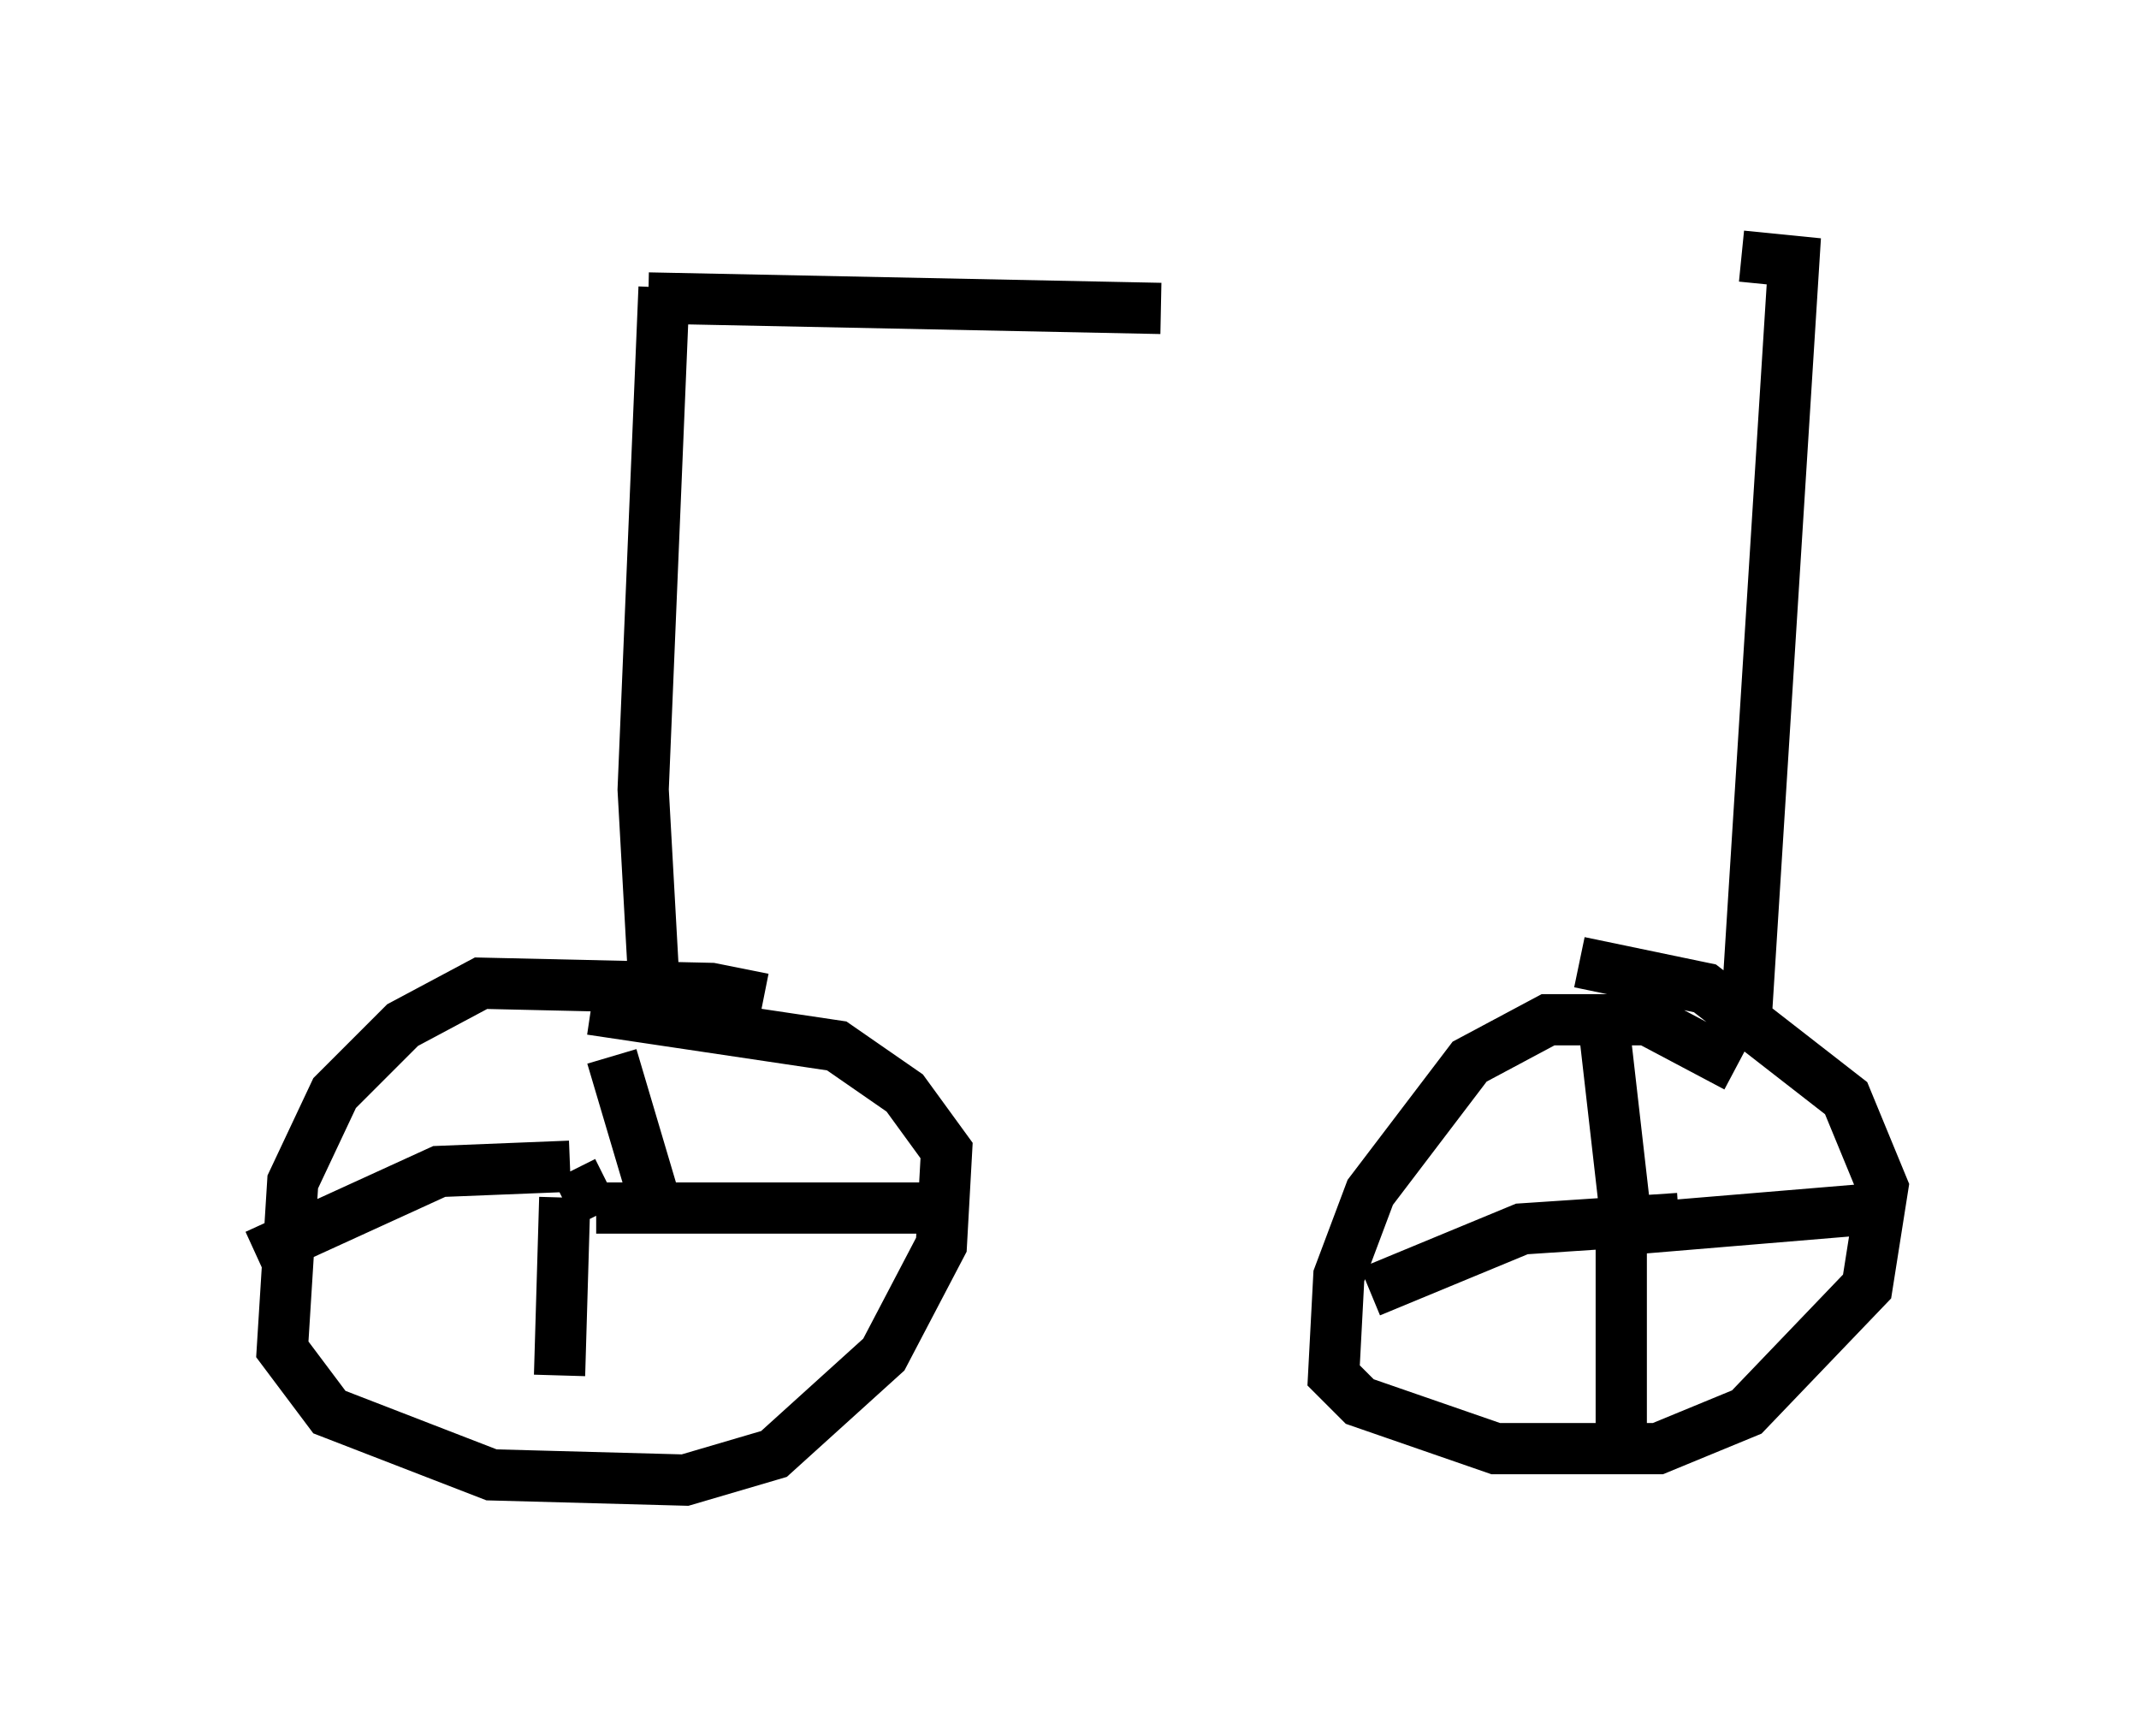<?xml version="1.0" encoding="utf-8" ?>
<svg baseProfile="full" height="33.888" version="1.1" width="41.748" xmlns="http://www.w3.org/2000/svg" xmlns:ev="http://www.w3.org/2001/xml-events" xmlns:xlink="http://www.w3.org/1999/xlink"><defs /><rect fill="white" height="33.888" width="41.748" x="0" y="0" /><path d="M15.106, 20.109 m-0.204, -0.613 l-1.021, -0.204 -4.492, -0.102 l-1.531, 0.817 -1.327, 1.327 l-0.817, 1.735 -0.204, 3.267 l0.919, 1.225 3.165, 1.225 l3.777, 0.102 1.735, -0.51 l2.144, -1.94 1.123, -2.144 l0.102, -1.838 -0.817, -1.123 l-1.327, -0.919 -4.798, -0.715 m0.715, 3.267 l0.0, 0.0 m-0.408, 0.102 l-0.817, 0.408 m0.0, -0.102 l-0.102, 3.471 m0.715, -3.267 l6.942, 0.0 m-5.819, -0.204 l-0.817, -2.756 m-0.817, 2.144 l-2.552, 0.102 -3.573, 1.633 m28.89, -3.675 l-1.735, -0.919 -1.94, 0.0 l-1.531, 0.817 -1.94, 2.552 l-0.613, 1.633 -0.102, 1.94 l0.51, 0.51 2.654, 0.919 l3.165, 0.0 1.735, -0.715 l2.348, -2.45 0.306, -1.94 l-0.715, -1.735 -2.756, -2.144 l-2.45, -0.51 m0.613, 5.002 l0.0, 0.0 m0.306, 0.102 l-0.408, -3.573 m0.306, 3.573 l0.0, 4.185 m0.204, -4.083 l4.9, -0.408 m-3.981, 0.204 l-3.063, 0.204 -2.96, 1.225 m-13.986, -6.125 l-0.204, -3.675 0.408, -9.8 m21.131, 14.088 l0.919, -14.598 -1.021, -0.102 m-21.336, 0.817 l10.004, 0.204 " fill="none" stroke="black" stroke-width="1" /></svg>